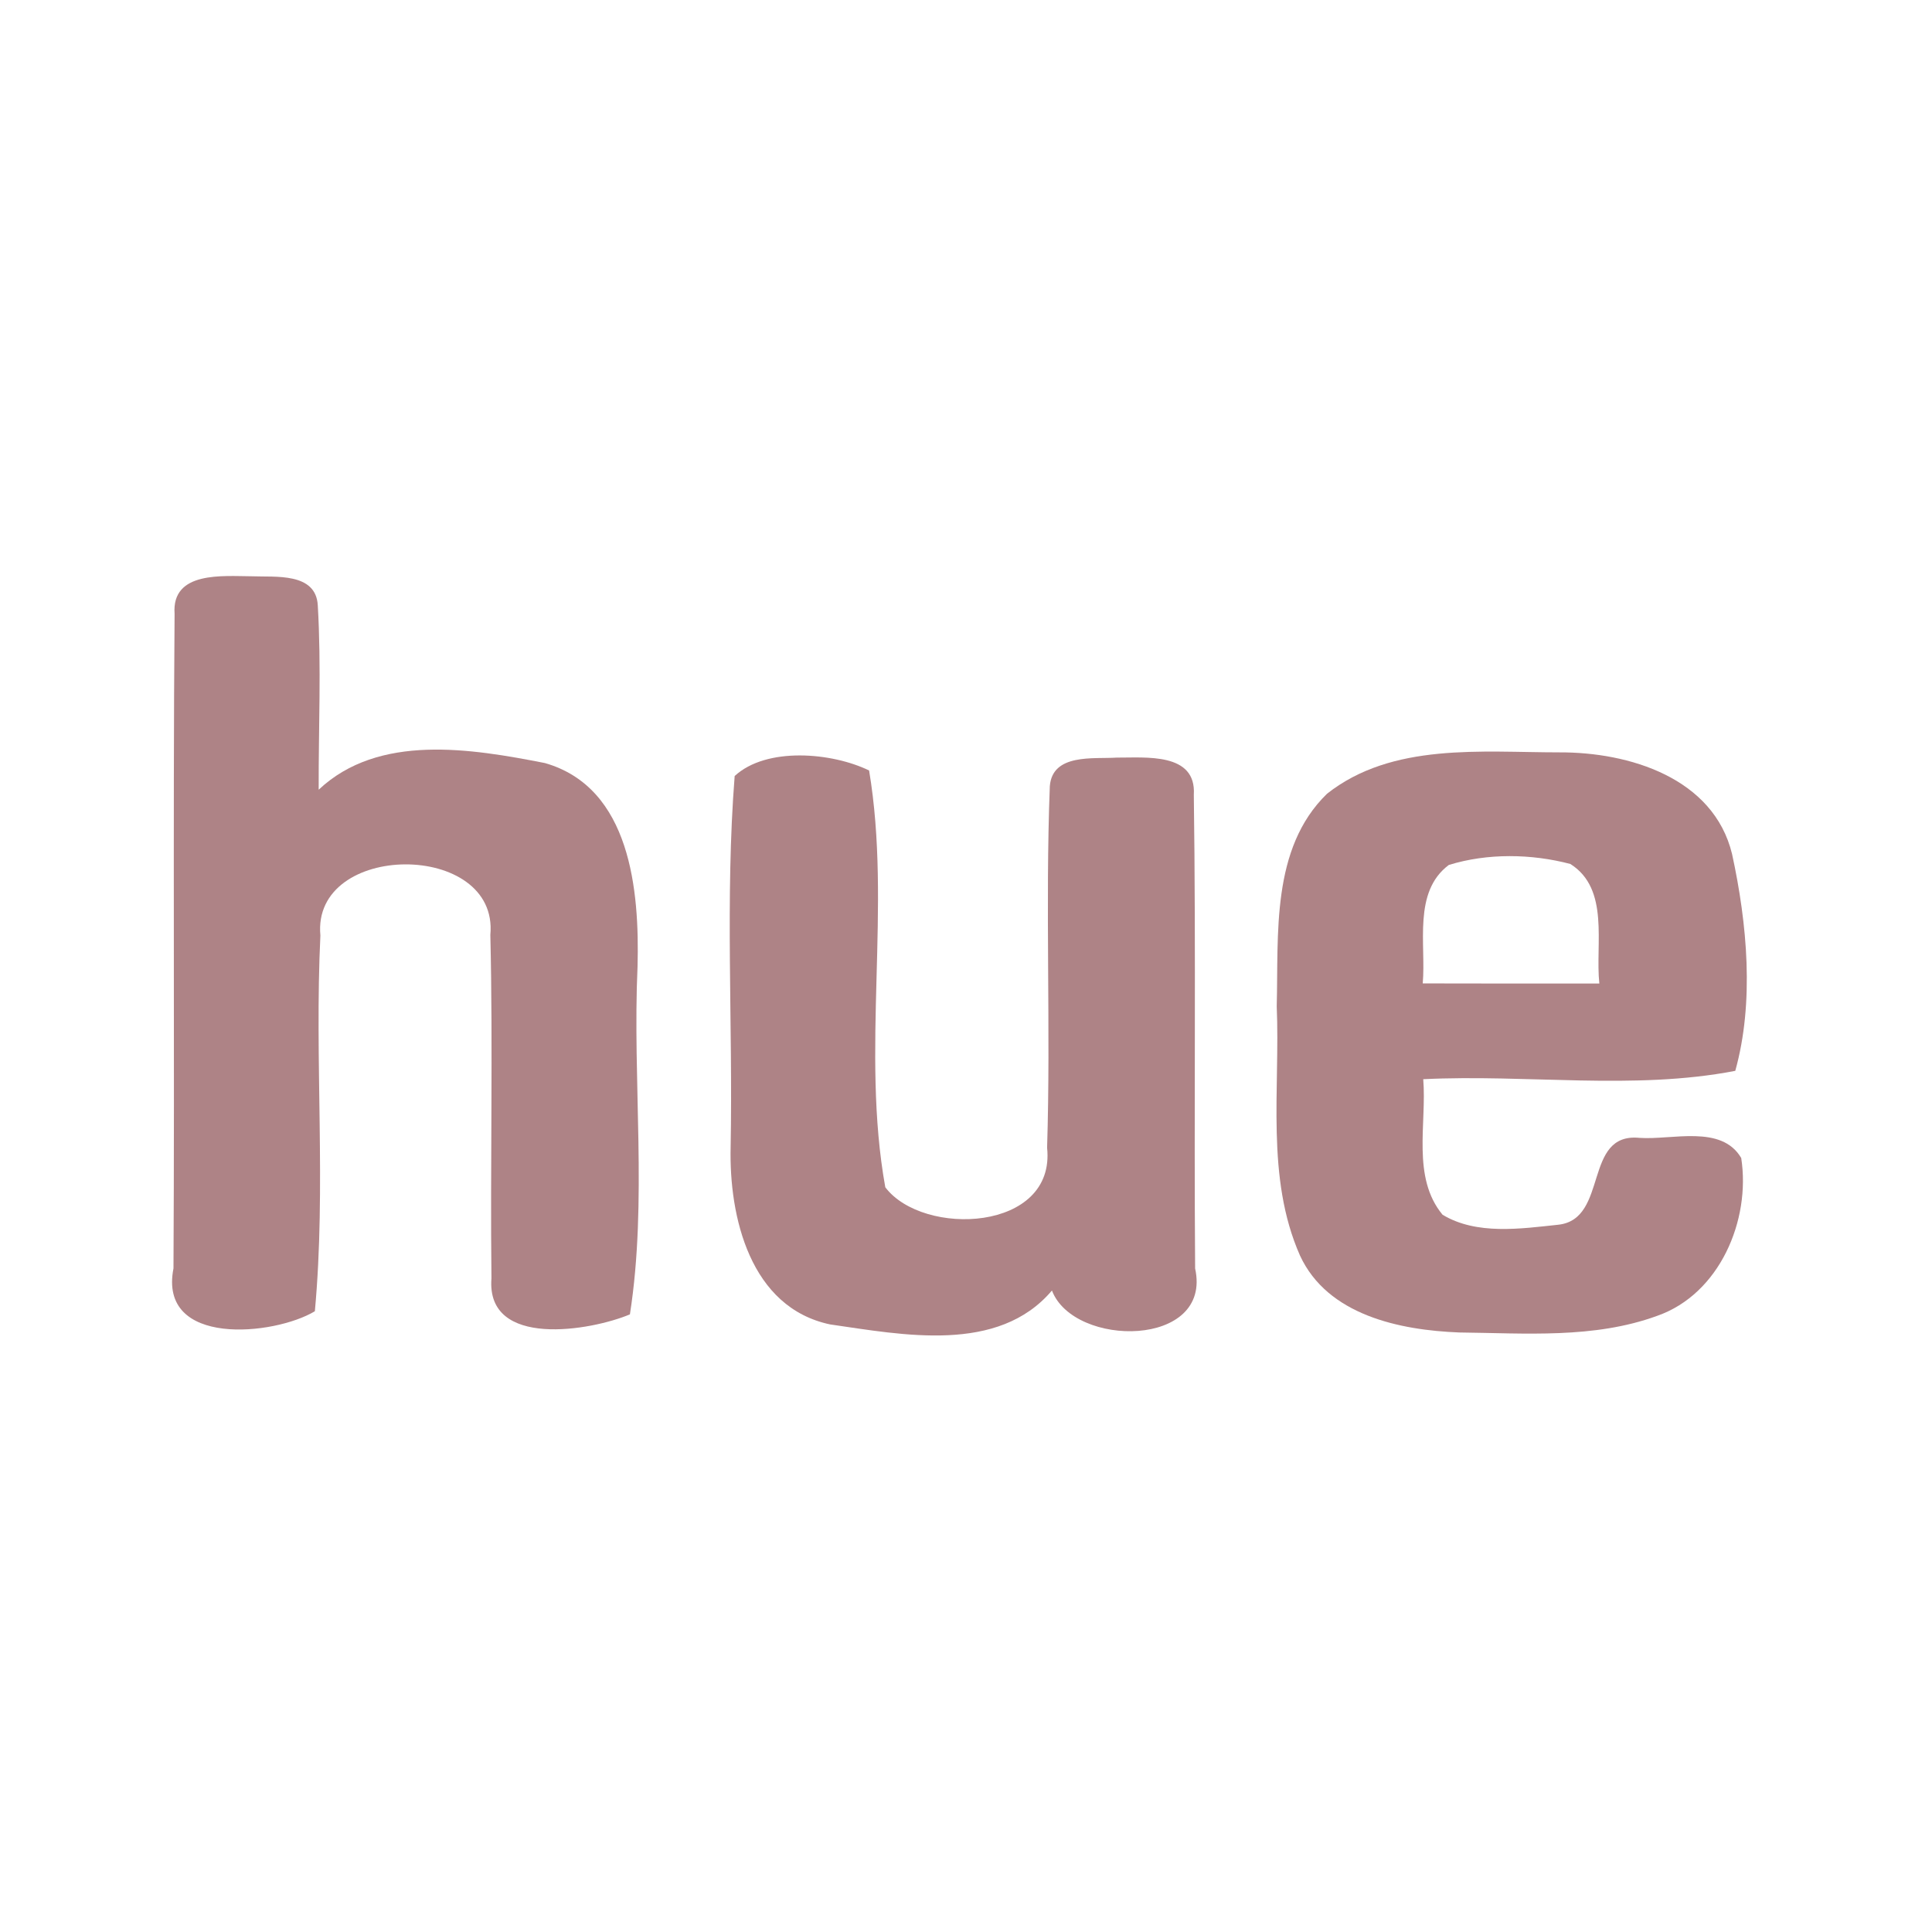 <?xml version="1.0" encoding="UTF-8" ?>
<!DOCTYPE svg PUBLIC "-//W3C//DTD SVG 1.1//EN" "http://www.w3.org/Graphics/SVG/1.1/DTD/svg11.dtd">
<svg width="192pt" height="192pt" viewBox="0 0 192 192" version="1.1" xmlns="http://www.w3.org/2000/svg">
<g id="#ae8386ff">
<path fill="#ae8386" opacity="1.00" d=" M 17.35 61.00 C 17.04 56.72 22.18 57.26 25.03 57.27 C 27.33 57.37 31.39 56.86 31.58 60.15 C 31.94 66.25 31.65 72.37 31.67 78.48 C 37.64 72.86 46.84 74.40 54.15 75.83 C 62.70 78.28 63.55 88.57 63.36 96.00 C 62.84 107.50 64.36 119.34 62.60 130.62 C 58.77 132.24 48.29 134.06 48.84 127.05 C 48.71 115.67 49.00 104.28 48.73 92.91 C 49.61 83.52 30.95 83.59 31.84 92.97 C 31.24 105.40 32.43 117.95 31.29 130.31 C 27.25 132.74 15.70 133.90 17.24 126.05 C 17.36 104.37 17.18 82.68 17.35 61.00 Z" />
<path fill="#ae8386" opacity="1.00" d=" M 73.01 77.12 C 76.18 74.19 82.70 74.78 86.37 76.57 C 88.64 90.10 85.53 104.41 87.98 117.99 C 91.74 122.96 104.94 122.41 104.06 114.06 C 104.43 102.09 103.87 90.09 104.33 78.13 C 104.59 74.85 108.67 75.44 110.98 75.29 C 113.81 75.31 118.91 74.74 118.64 78.99 C 118.86 94.67 118.65 110.37 118.77 126.06 C 120.51 133.96 106.73 133.97 104.54 128.25 C 99.19 134.57 89.69 132.65 82.50 131.62 C 74.56 129.95 72.44 120.95 72.61 113.98 C 72.84 101.71 72.05 89.34 73.01 77.12 Z" />
<path fill="#ae8386" opacity="1.00" d=" M 131.88 78.88 C 138.36 73.77 147.24 74.77 154.97 74.77 C 161.88 74.74 170.29 77.29 172.13 84.87 C 173.64 91.81 174.35 99.60 172.45 106.42 C 162.36 108.37 151.74 106.74 141.44 107.25 C 141.80 111.68 140.28 117.00 143.36 120.72 C 146.75 122.76 151.12 122.11 154.88 121.71 C 159.90 121.14 157.29 112.52 162.93 113.08 C 166.17 113.31 171.07 111.73 173.04 115.08 C 174.00 121.25 170.90 128.60 164.68 130.77 C 158.41 133.06 151.58 132.49 145.02 132.42 C 139.11 132.19 131.93 130.71 129.19 124.77 C 125.76 117.00 127.23 108.24 126.88 100.00 C 127.07 92.86 126.28 84.32 131.88 78.88 M 143.98 85.96 C 140.39 88.65 141.73 93.85 141.39 97.73 C 147.24 97.75 153.09 97.74 158.94 97.74 C 158.52 93.82 160.00 88.35 156.06 85.86 C 152.19 84.84 147.82 84.77 143.98 85.96 Z" />
</g>
</svg>

